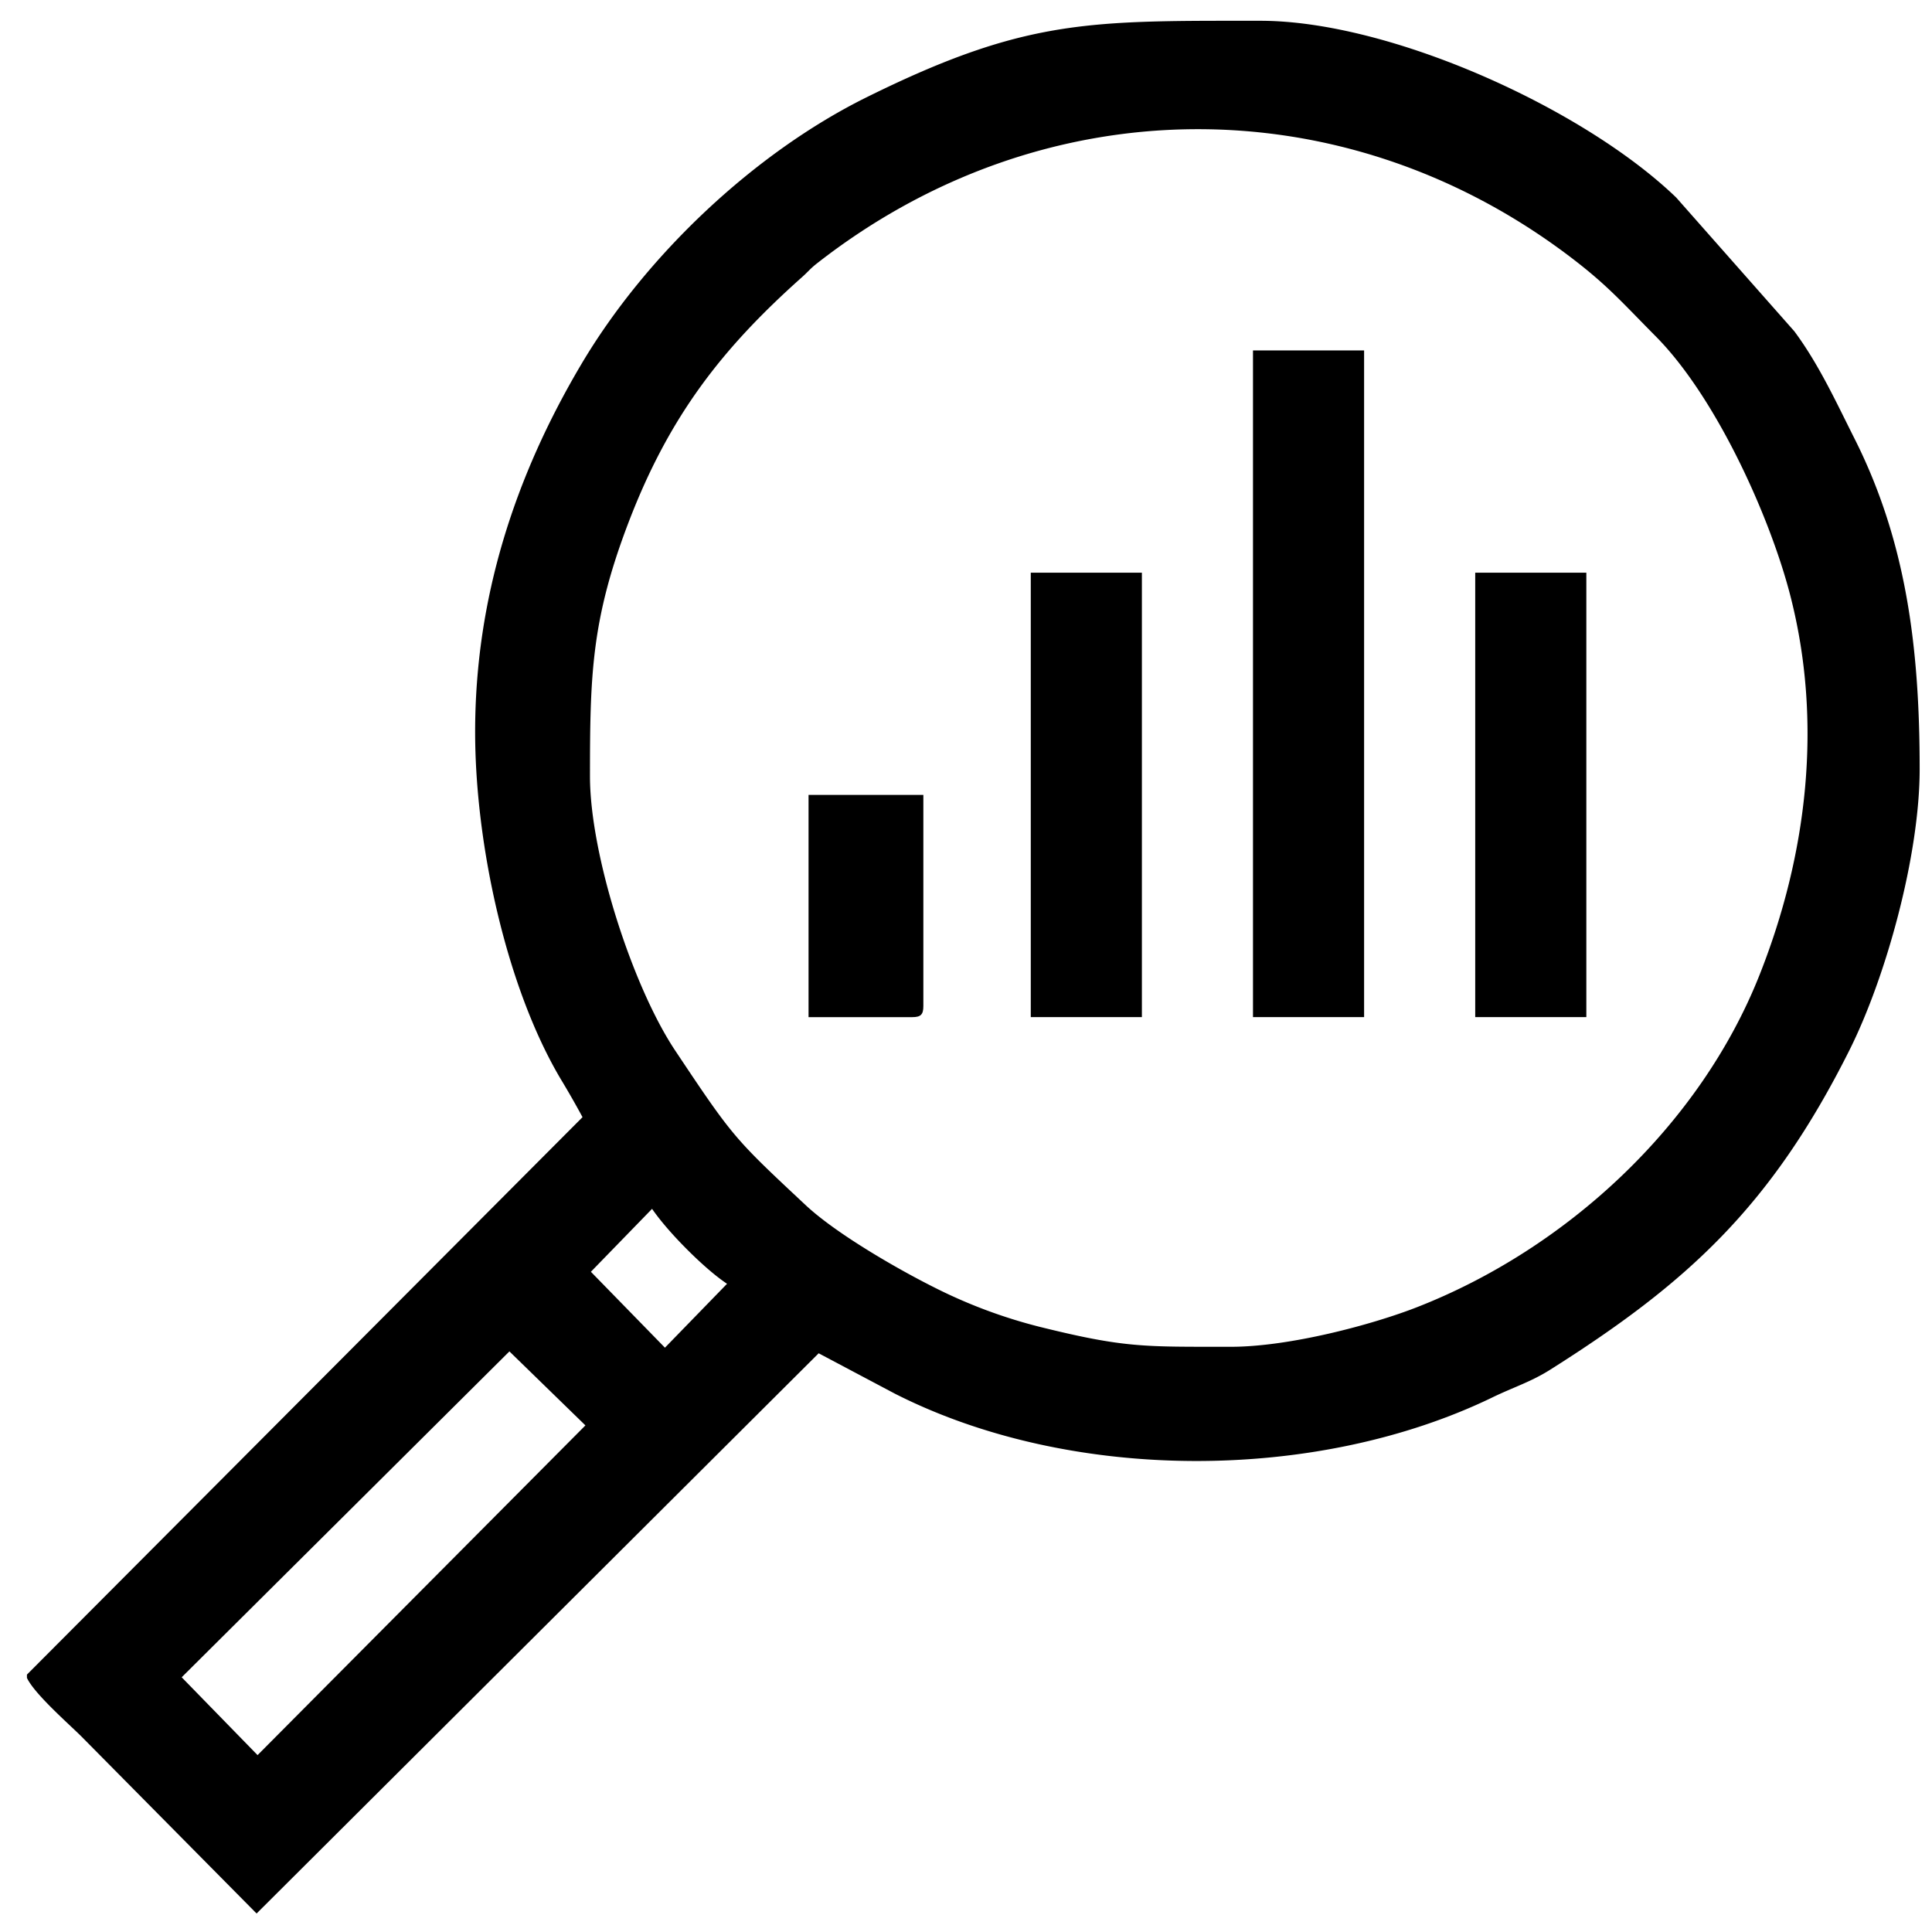 <?xml version="1.0" encoding="utf-8"?><svg width="70" height="70" xmlns="http://www.w3.org/2000/svg" viewBox="0 0 70 70"><g fill-rule="evenodd" clip-rule="evenodd"><path d="M9.332 63.591l-2.749-2.82 11.874-11.807 2.754 2.681L9.332 63.591zM44.171.753h1.496c4.694 0 11.706 3.166 15.066 6.405l4.28 4.846c.883 1.19 1.502 2.541 2.17 3.868 1.87 3.706 2.37 7.539 2.37 11.99 0 3.144-1.224 7.556-2.55 10.199-2.84 5.664-5.866 8.426-10.842 11.569-.696.44-1.321.628-2.087 1-6.346 3.073-15.247 3.117-21.649-.134l-2.763-1.464L9.297 69.33l-6.341-6.408c-.45-.45-1.71-1.547-1.98-2.13v-.118l20.13-20.197a32.22 32.22 0 00-.781-1.366c-1.974-3.314-3.11-8.52-3.11-12.591 0-4.84 1.436-9.256 3.85-13.328 2.337-3.943 6.27-7.655 10.33-9.666C36.68.91 39.07.76 44.168.753h.002zM23.625 43.798c.35.506.849 1.052 1.273 1.476.425.425.97.924 1.444 1.24l-2.25 2.315-2.683-2.75 2.216-2.28zm20.968 4.998c-3.164 0-3.834.043-6.926-.723a18.464 18.464 0 01-3.81-1.424c-1.351-.677-3.558-1.948-4.666-2.984-2.586-2.42-2.624-2.446-4.729-5.604-1.543-2.316-3.086-7.094-3.086-9.931 0-3.664.05-5.68 1.398-9.204 1.474-3.855 3.392-6.306 6.282-8.882.239-.212.287-.3.56-.513 8.16-6.375 18.968-6.455 27.169-.304 1.43 1.073 1.951 1.694 3.21 2.964 2.186 2.207 4.13 6.525 4.864 9.36 1.19 4.598.63 9.4-1.114 13.789-2.157 5.431-6.976 9.9-12.402 12.021-1.61.63-4.612 1.436-6.75 1.436z"/><path d="M45.398 36.852h4.026V12.697h-4.026v24.155zM37.347 36.852h4.026V20.75h-4.026v16.104zM53.45 36.852h4.026V20.75H53.45v16.104zM29.295 36.853h3.757c.31 0 .403-.094.403-.403V28.8h-4.16v8.053z"/></g></svg>